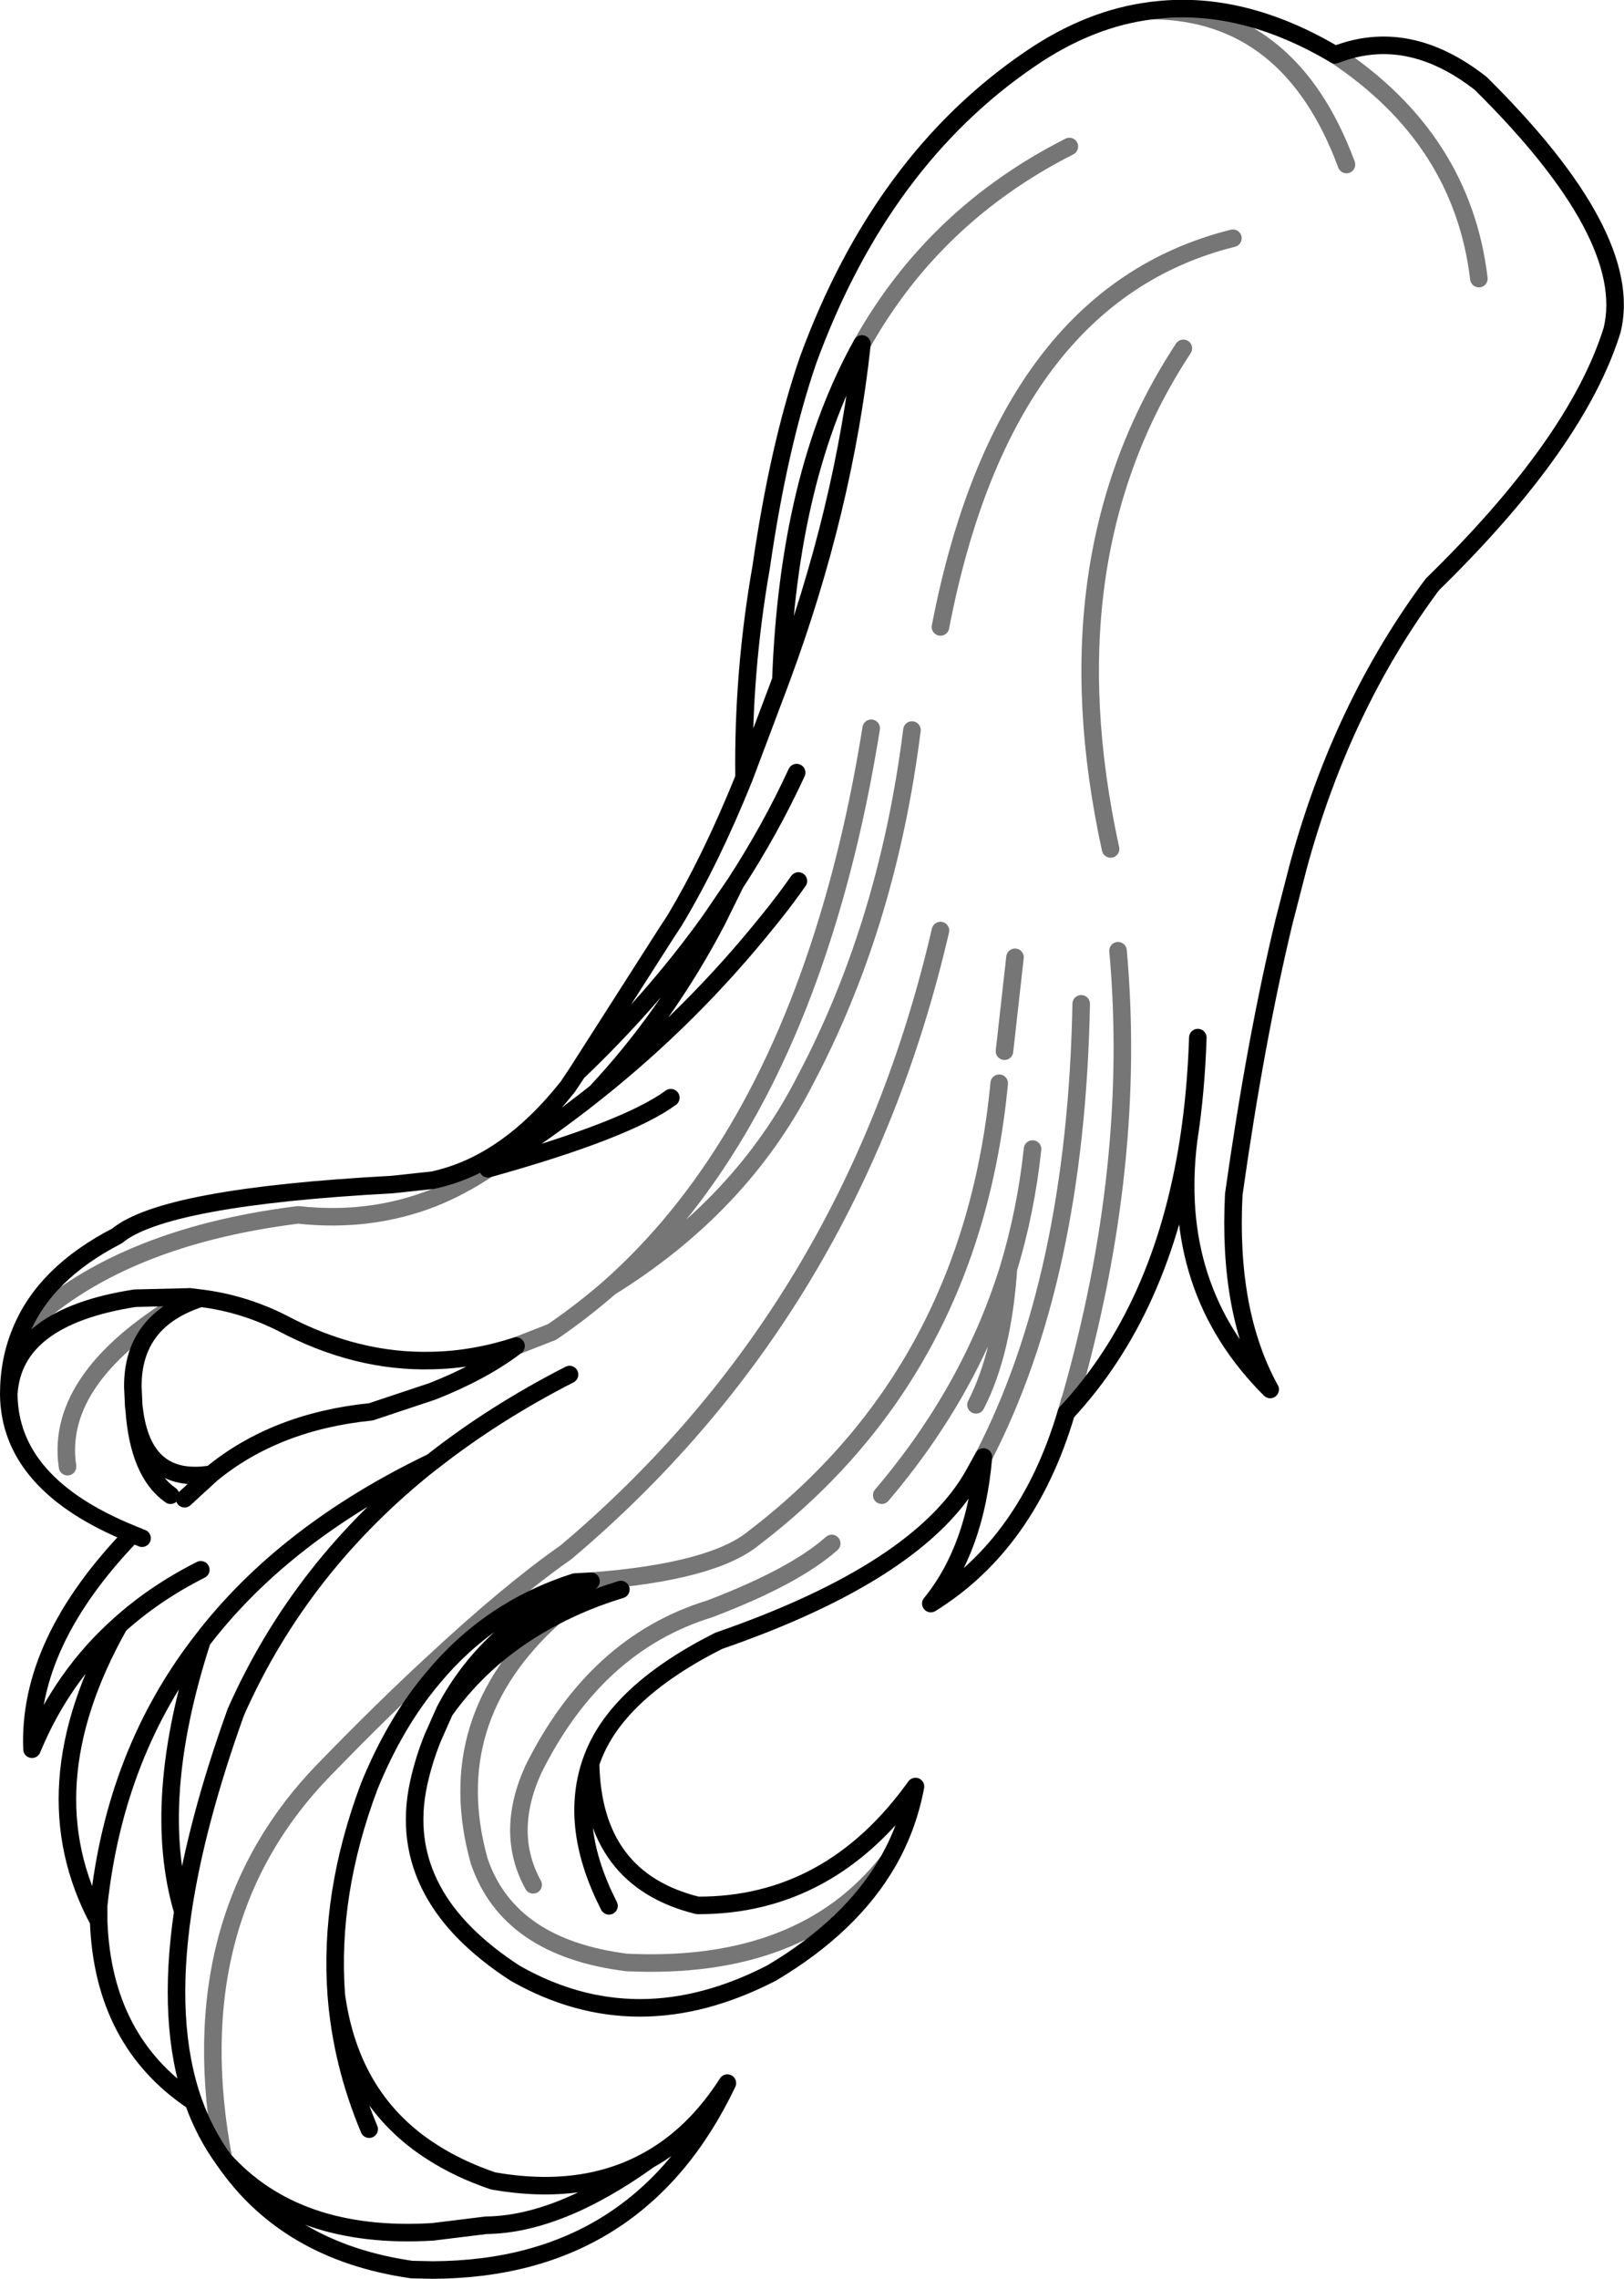 <?xml version="1.0" encoding="UTF-8" standalone="no"?>
<svg xmlns:xlink="http://www.w3.org/1999/xlink" height="259.7px" width="185.2px" xmlns="http://www.w3.org/2000/svg">
  <g transform="matrix(1.0, 0.0, 0.0, 1.0, 92.6, 129.85)">
    <path d="M38.8 -128.65 Q31.7 -127.8 24.9 -123.15 7.9 -111.6 -0.45 -88.8 -3.8 -79.05 -5.8 -65.2 -7.9 -53.25 -7.75 -41.2 L-3.55 -52.35 Q-2.7 -75.6 5.7 -90.65 3.65 -71.75 -3.55 -52.35 M44.0 -11.6 Q43.8 -5.45 42.95 0.05 40.8 17.1 52.25 28.5 47.4 19.7 48.1 6.25 50.6 -11.45 53.85 -24.9 L55.45 -31.1 Q60.4 -49.35 70.75 -63.25 87.25 -79.35 91.25 -92.25 93.85 -102.95 76.25 -120.35 67.95 -126.85 59.65 -123.6 48.95 -129.95 38.8 -128.65 M-33.75 23.55 Q-37.55 26.45 -43.25 28.7 L-50.3 31.05 Q-61.2 32.15 -68.5 38.15 L-71.55 40.95 M42.95 0.05 Q39.95 19.4 29.0 31.15 24.6 46.05 13.55 52.9 18.65 46.65 19.55 36.2 L18.5 38.1 Q12.35 49.2 -10.65 57.15 -22.25 63.0 -25.05 70.55 L-25.25 71.1 Q-25.0 84.35 -13.05 87.3 2.05 87.35 11.8 73.75 10.95 78.3 8.7 82.25 4.5 89.6 -4.6 95.0 -20.0 102.95 -33.9 95.0 -40.5 90.7 -43.25 85.6 -46.3 80.0 -44.85 73.35 -44.25 70.65 -43.25 68.2 L-41.9 65.15 Q-36.8 55.35 -25.2 50.35 L-27.05 50.45 Q-36.75 53.55 -43.25 61.4 -47.55 66.5 -50.5 73.75 -55.1 86.0 -54.25 97.5 -52.6 109.55 -43.25 115.45 -40.2 117.4 -36.35 118.7 -26.05 120.5 -18.6 116.3 -13.4 113.4 -9.65 107.55 -19.75 128.75 -43.25 128.85 L-45.65 128.8 Q-59.95 126.75 -67.1 116.25 -69.25 113.3 -70.55 109.65 -80.85 102.8 -81.35 89.1 -89.5 73.95 -79.0 55.35 -85.5 61.15 -88.95 69.5 -89.45 57.35 -77.5 45.0 -91.5 39.35 -91.6 29.05 -91.6 25.15 -90.2 21.85 -87.5 15.25 -79.25 11.0 -73.9 6.55 -47.9 5.15 L-43.25 4.65 Q-34.85 2.85 -27.85 -6.0 L-26.75 -7.65 -16.65 -23.45 -15.7 -24.9 Q-13.65 -28.3 -11.6 -32.5 -9.65 -36.5 -7.75 -41.2 M-1.75 -41.8 Q-4.75 -35.3 -8.75 -29.15 L-10.85 -24.9 Q-16.55 -14.0 -24.65 -5.35 -13.7 -14.05 -5.0 -24.9 -3.2 -27.1 -1.55 -29.45 M-8.75 -29.15 L-11.65 -24.9 Q-18.15 -15.85 -26.75 -7.65 M-73.15 40.55 Q-76.8 38.0 -77.3 30.75 L-77.35 30.4 -77.45 28.2 Q-77.5 20.6 -69.7 18.1 L-70.95 17.95 -77.2 18.1 Q-91.1 20.25 -91.6 29.05 M-68.5 38.15 Q-76.25 39.4 -77.3 30.75 M-77.5 45.0 L-76.4 45.45 M-27.65 26.8 Q-36.25 31.2 -43.25 36.7 L-43.4 36.8 Q-58.3 48.55 -65.7 65.25 -70.25 77.9 -71.75 88.0 -73.65 100.85 -70.55 109.65 M-33.75 23.55 Q-38.55 25.1 -43.25 25.2 -51.9 25.45 -60.4 20.95 -64.85 18.7 -69.7 18.1 M-67.1 116.25 Q-58.85 125.45 -43.25 124.5 L-37.15 123.75 Q-28.85 123.65 -18.6 116.3 M-43.4 36.8 Q-60.15 44.85 -69.55 57.1 -75.5 75.45 -71.75 88.0 M-21.8 51.3 Q-25.9 52.55 -29.4 54.4 -37.15 58.45 -41.9 65.15 M-25.25 71.1 Q-27.7 78.45 -23.15 87.35 M-69.7 49.05 Q-74.95 51.7 -79.0 55.35 M-69.55 57.1 Q-79.5 69.9 -81.35 87.3 L-81.35 88.35 -81.35 89.1 M-54.25 97.5 Q-53.65 105.3 -50.5 112.8 M-24.65 -5.35 Q-30.5 -0.7 -36.95 3.35 -21.15 -1.05 -16.1 -4.75" fill="none" stroke="#000000" stroke-linecap="round" stroke-linejoin="round" stroke-width="2.0"/>
    <path d="M5.7 -90.65 Q13.95 -105.35 29.35 -113.15 M59.65 -123.6 Q74.15 -114.0 76.05 -98.1 M60.95 -111.1 Q54.5 -128.5 38.8 -128.65 M11.4 -46.65 Q9.95 -35.15 6.75 -24.9 3.75 -15.3 -0.75 -6.8 -8.05 7.55 -23.05 16.85 -26.2 19.6 -29.65 21.95 L-33.75 23.55 M6.75 -46.85 Q4.85 -35.0 1.75 -24.9 -6.5 2.15 -23.05 16.85 M23.15 -20.75 L21.95 -10.05 M34.05 -33.1 Q26.75 -66.45 42.35 -90.15 M14.65 -58.4 Q21.95 -96.2 48.0 -102.7 M25.15 1.1 Q24.4 8.15 22.4 14.75 21.75 24.3 18.7 30.25 M29.0 31.15 L29.25 30.3 29.35 29.9 29.5 29.5 Q37.1 2.9 34.9 -21.5 M22.4 14.75 Q18.05 28.7 7.95 40.55 M30.7 -15.45 Q30.1 15.8 19.55 36.2 M-36.95 3.35 Q-40.0 5.4 -43.25 6.7 -50.45 9.5 -58.6 8.6 -79.45 11.2 -90.2 21.85 M-70.95 17.95 Q-86.45 26.9 -84.9 37.3 M14.65 -23.8 Q4.6 19.5 -28.05 47.05 -34.55 51.6 -43.25 59.7 -48.95 64.95 -55.5 71.7 -72.3 88.85 -67.1 116.25 M-29.4 54.4 Q-42.45 66.15 -37.95 82.25 -34.6 92.1 -21.15 93.8 -1.1 94.75 8.7 82.25 M2.25 46.05 Q-1.95 49.8 -11.65 53.5 -24.7 57.5 -31.8 71.85 -35.05 79.05 -31.8 84.95 M21.35 -6.4 Q18.2 26.45 -6.6 45.4 -11.3 49.3 -25.2 50.35" fill="none" stroke="#000000" stroke-linecap="round" stroke-linejoin="round" stroke-opacity="0.537" stroke-width="2.0"/>
  </g>
</svg>
